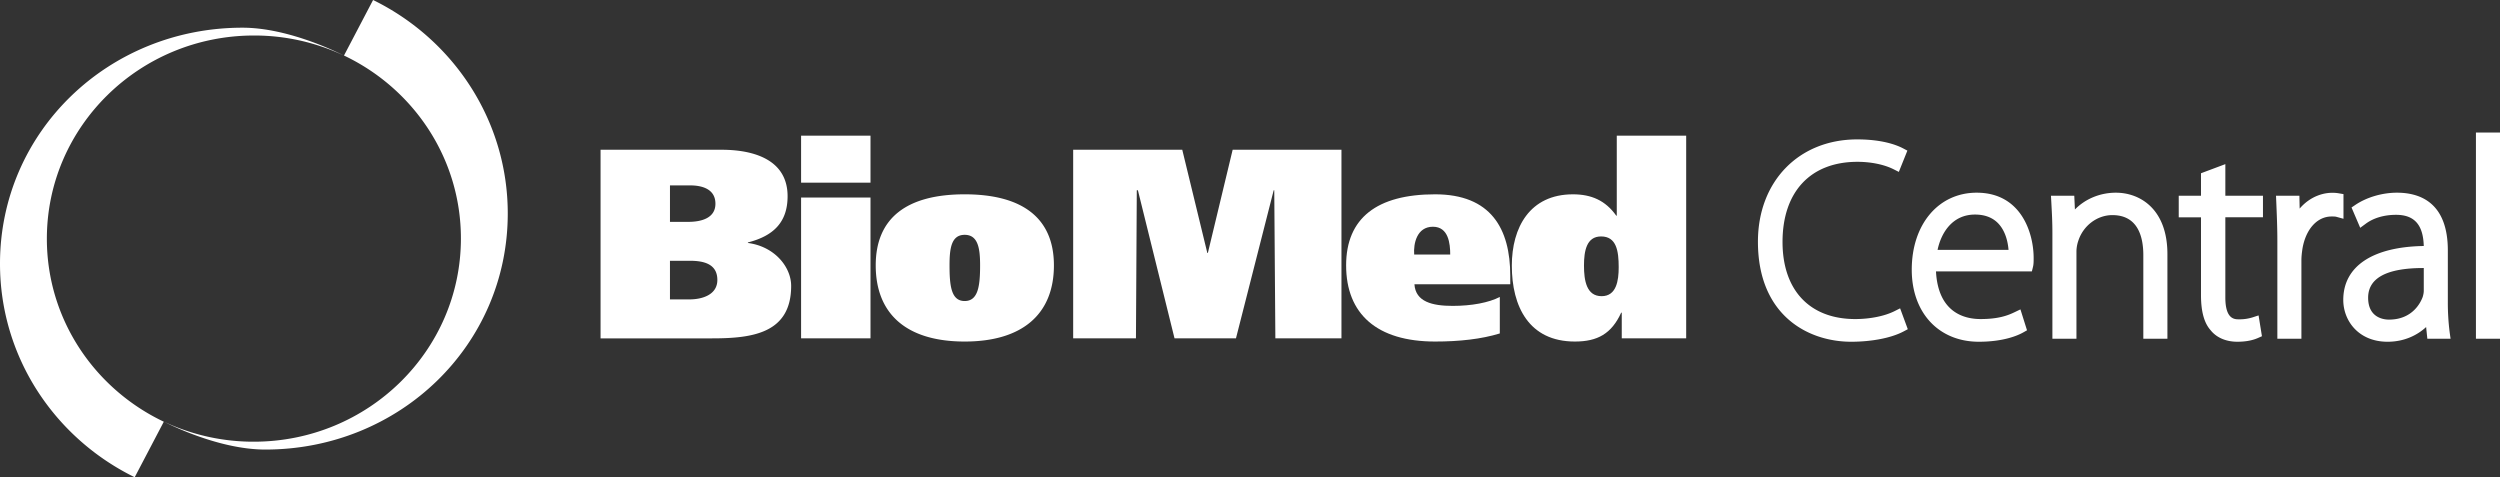 <svg xmlns="http://www.w3.org/2000/svg" width="209.538" height="40" viewBox="0 0 209.538 40"><rect x="0" y="0" width="209.538" height="40" fill="#333333" stroke="none"/><g fill="#FFF"><path d="M11.29 40C4.598 36.723 0 29.941 0 22.101c0-11.042 9.067-19.78 20.325-19.78 4.076 0 8.49 2.334 8.49 2.334a17.587 17.587 0 0 0-7.521-1.679c-9.593 0-17.366 7.627-17.366 17.034 0 6.748 3.999 12.578 9.801 15.336L11.29 40M31.27 0c6.692 3.277 11.288 10.062 11.288 17.896 0 11.043-9.065 19.784-20.322 19.784-4.077 0-8.491-2.336-8.491-2.336a17.54 17.54 0 0 0 7.522 1.677c9.59 0 17.364-7.625 17.364-17.032 0-6.749-3.999-12.581-9.8-15.335L31.27 0M50.336 12.551H60.47c2.793 0 5.542.88 5.542 3.894 0 2.174-1.178 3.33-3.326 3.874v.045c2.24.294 3.625 2.013 3.625 3.6 0 3.986-3.277 4.396-6.626 4.396h-9.349V12.551zm5.818 6.044H57.7c1.085 0 2.264-.315 2.264-1.517 0-1.179-1.017-1.539-2.125-1.539h-1.685v3.056zm0 6.5h1.617c1.131 0 2.354-.408 2.354-1.63 0-1.356-1.154-1.608-2.311-1.608h-1.661v3.238zM72.961 15.311h-5.818v-3.938h5.818v3.938zm-5.818 1.248h5.818v11.799h-5.818V16.559zM80.855 16.287c4.849 0 7.479 1.993 7.479 5.955 0 4.077-2.631 6.384-7.479 6.384-4.871 0-7.456-2.307-7.456-6.384 0-3.962 2.586-5.955 7.456-5.955zm0 8.944c1.131 0 1.292-1.269 1.292-2.989 0-1.405-.162-2.56-1.292-2.56s-1.27 1.155-1.27 2.56c.001 1.72.14 2.989 1.27 2.989z"/><g><path d="M89.948 12.551h9.143l2.1 8.648h.047l2.077-8.648h9.119v15.808h-5.54l-.092-12.412h-.047l-3.163 12.412h-5.149l-3.07-12.412h-.093l-.07 12.412h-5.262V12.551zM118.551 23.826c.093 1.472 1.501 1.812 3.209 1.812 1.593 0 3.025-.271 3.947-.748v3.058c-1.547.475-3.392.678-5.425.678-4.873 0-7.456-2.307-7.456-6.384 0-3.962 2.583-5.955 7.456-5.955 4.664 0 6.302 2.853 6.302 6.837v.702h-8.033zm2.999-2.491c0-.908-.137-2.331-1.451-2.331-1.341 0-1.641 1.404-1.569 2.331h3.02zM135.928 28.358v-2.153h-.048c-.808 1.768-1.985 2.421-3.88 2.421-3.854 0-5.286-2.943-5.286-6.36 0-3.194 1.501-5.979 5.125-5.979 1.549 0 2.725.519 3.626 1.787h.046v-6.701h5.817v16.985h-5.4zm-1.733-8.541c-1.224 0-1.433 1.223-1.433 2.448 0 1.243.209 2.559 1.479 2.559 1.247 0 1.43-1.316 1.43-2.425.001-1.358-.182-2.582-1.476-2.582z"/></g><g><path d="M159.258 25.843l-.467.235c-.828.416-2.06.664-3.292.664-3.816 0-6.096-2.417-6.096-6.463 0-4.206 2.347-6.716 6.279-6.716 1.129 0 2.229.225 3.016.617l.453.228.716-1.784-.374-.196c-.532-.278-1.737-.744-3.833-.744-4.898 0-8.319 3.525-8.319 8.572 0 6.191 4.209 8.387 7.813 8.387 1.732 0 3.373-.321 4.388-.86l.36-.191-.644-1.749zM165.676 16.15c-3.204 0-5.442 2.653-5.442 6.454 0 3.612 2.26 6.039 5.625 6.039 2.102 0 3.292-.541 3.706-.773l.33-.186-.552-1.753-.487.234c-.62.3-1.396.576-2.86.576-1.339 0-3.55-.532-3.731-3.993h8.036l.088-.354c.061-.239.061-.455.061-.781-.002-2.028-1.007-5.463-4.774-5.463zm-.14 1.833c.807 0 1.452.241 1.923.718.649.66.837 1.628.887 2.239h-5.947c.307-1.462 1.263-2.957 3.137-2.957zM177.347 16.15c-1.335 0-2.578.526-3.438 1.408l-.053-1.154h-1.954l.038.694c.042.784.082 1.495.082 2.421v8.873h2.016v-7.307c0-.268.052-.591.14-.854.398-1.296 1.577-2.202 2.87-2.202 2.145 0 2.595 1.825 2.595 3.355v7.008h2.019v-7.1c-.001-3.796-2.325-5.142-4.315-5.142zM189.671 18.213v-1.809h-3.153v-2.648l-2.041.765v1.883h-1.866v1.809h1.866v6.532c0 1.356.265 2.317.79 2.913.498.636 1.299.985 2.257.985.675 0 1.257-.105 1.731-.316l.33-.146-.282-1.745-.519.169a3.689 3.689 0 0 1-1.124.159c-.372 0-1.143 0-1.143-1.835v-6.716h3.154zM196.027 16.202c-1.231-.202-2.458.314-3.281 1.281l-.022-1.079h-1.96l.021.488c.045 1.052.092 2.196.092 3.294v8.206h2.016v-6.571c0-.346.045-.689.088-.981.278-1.637 1.236-2.695 2.439-2.695.185 0 .307 0 .405.028l.594.164v-2.069l-.392-.066zM205.321 27.863a19.695 19.695 0 0 1-.155-2.565v-4.306c0-4.003-2.319-4.842-4.266-4.842-1.233 0-2.536.383-3.486 1.024l-.321.216.729 1.703.475-.35c.649-.476 1.531-.738 2.528-.738 1.532 0 2.275.832 2.323 2.613-4.292.067-6.746 1.705-6.746 4.519 0 1.742 1.276 3.506 3.716 3.506 1.399 0 2.494-.552 3.229-1.233l.101.982h1.947l-.074-.529zm-5.091-1.075c-.409 0-1.744-.132-1.744-1.836 0-1.651 1.557-2.487 4.626-2.487h.037v1.912c0 .145-.032.322-.089.51-.162.446-.84 1.901-2.83 1.901zM207.521 11.107h2.018v17.285h-2.018z"/></g></g></svg>